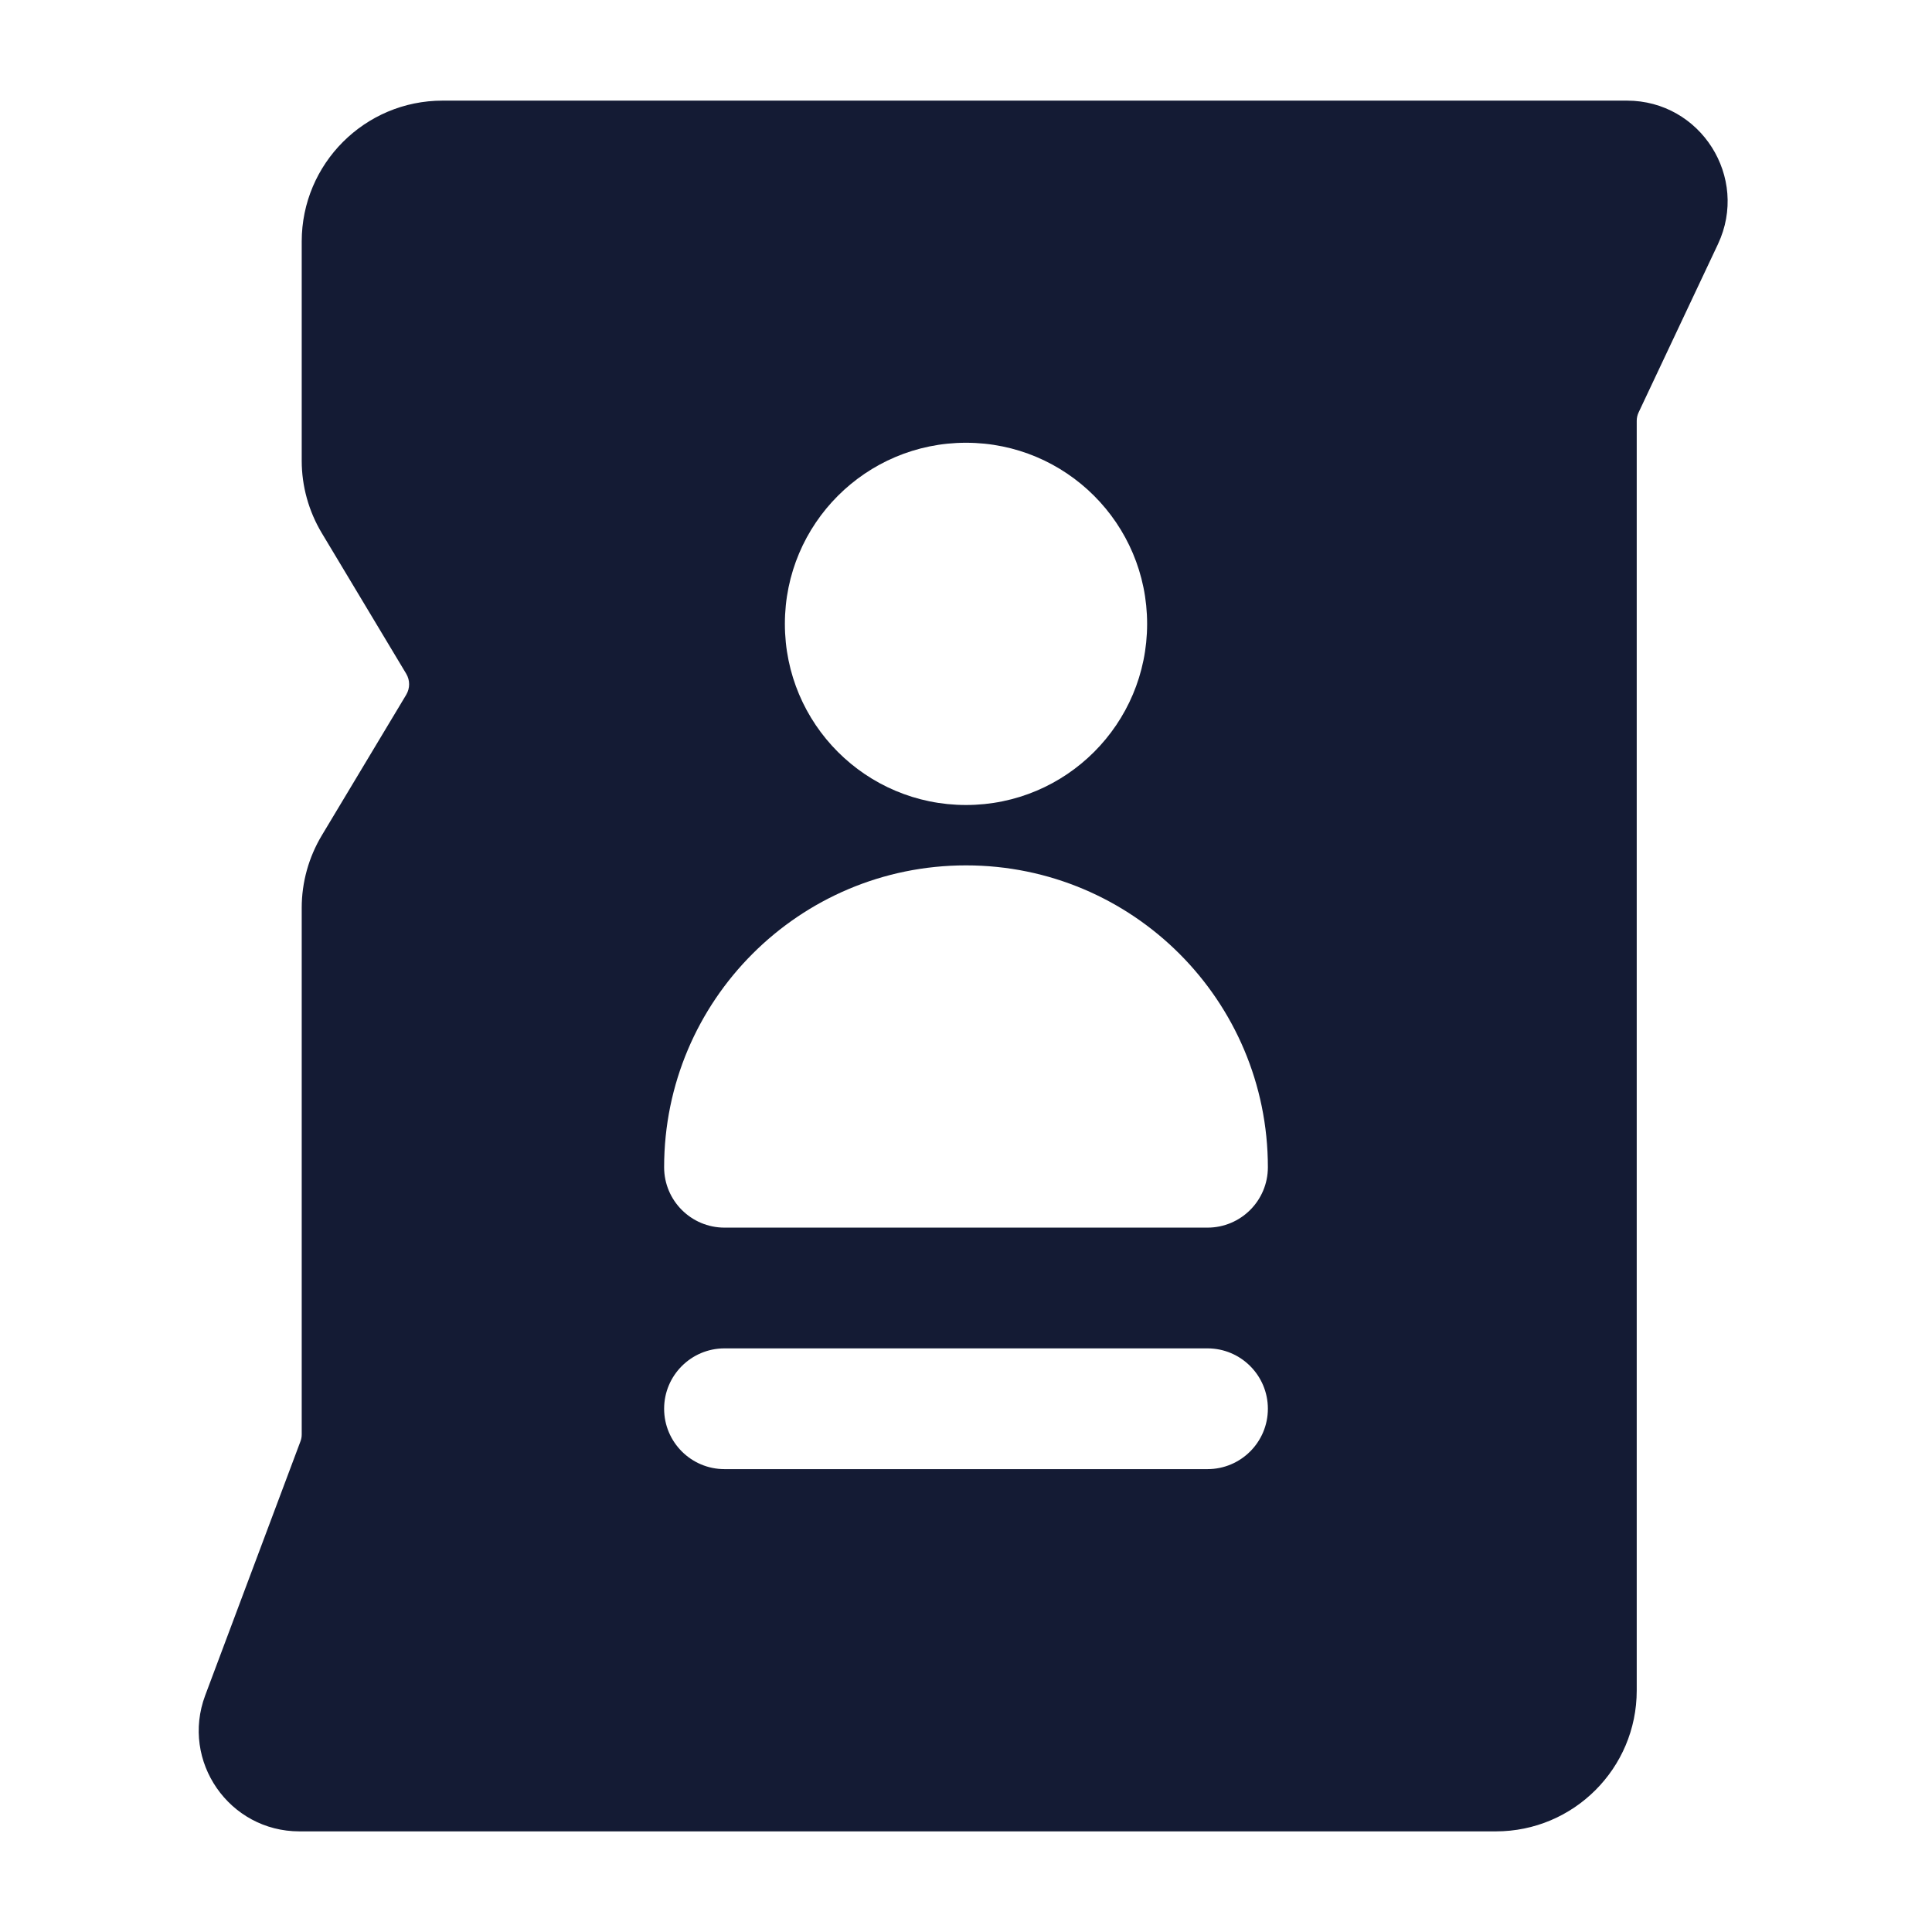 <svg width="24" height="24" viewBox="0 0 24 24" fill="none" xmlns="http://www.w3.org/2000/svg">
<path fill-rule="evenodd" clip-rule="evenodd" d="M3.748 3C3.748 2.034 4.532 1.25 5.498 1.25H20.21C21.127 1.25 21.731 2.204 21.341 3.033L20.356 5.122C20.34 5.155 20.332 5.191 20.332 5.228V21C20.332 21.966 19.549 22.75 18.582 22.75H3.72C2.847 22.75 2.243 21.878 2.549 21.061L3.732 17.906C3.743 17.878 3.748 17.849 3.748 17.819V11.277C3.748 10.96 3.835 10.649 3.998 10.377L5.047 8.629C5.094 8.549 5.094 8.451 5.047 8.371L3.998 6.623C3.835 6.351 3.748 6.04 3.748 5.723V3ZM9.75 7.75C9.75 6.507 10.757 5.5 12 5.5C13.243 5.5 14.25 6.507 14.25 7.75C14.25 8.993 13.243 10 12 10C10.757 10 9.75 8.993 9.75 7.75ZM8.25 14.5C8.25 12.429 9.929 10.75 12 10.75C14.071 10.75 15.75 12.429 15.75 14.5C15.75 14.914 15.414 15.25 15 15.25H9C8.586 15.25 8.25 14.914 8.25 14.5ZM9 16.75C8.586 16.75 8.25 17.086 8.25 17.5C8.25 17.914 8.586 18.25 9 18.25H15C15.414 18.25 15.75 17.914 15.75 17.5C15.75 17.086 15.414 16.75 15 16.75H9Z" fill="#141B34"/>
</svg>
